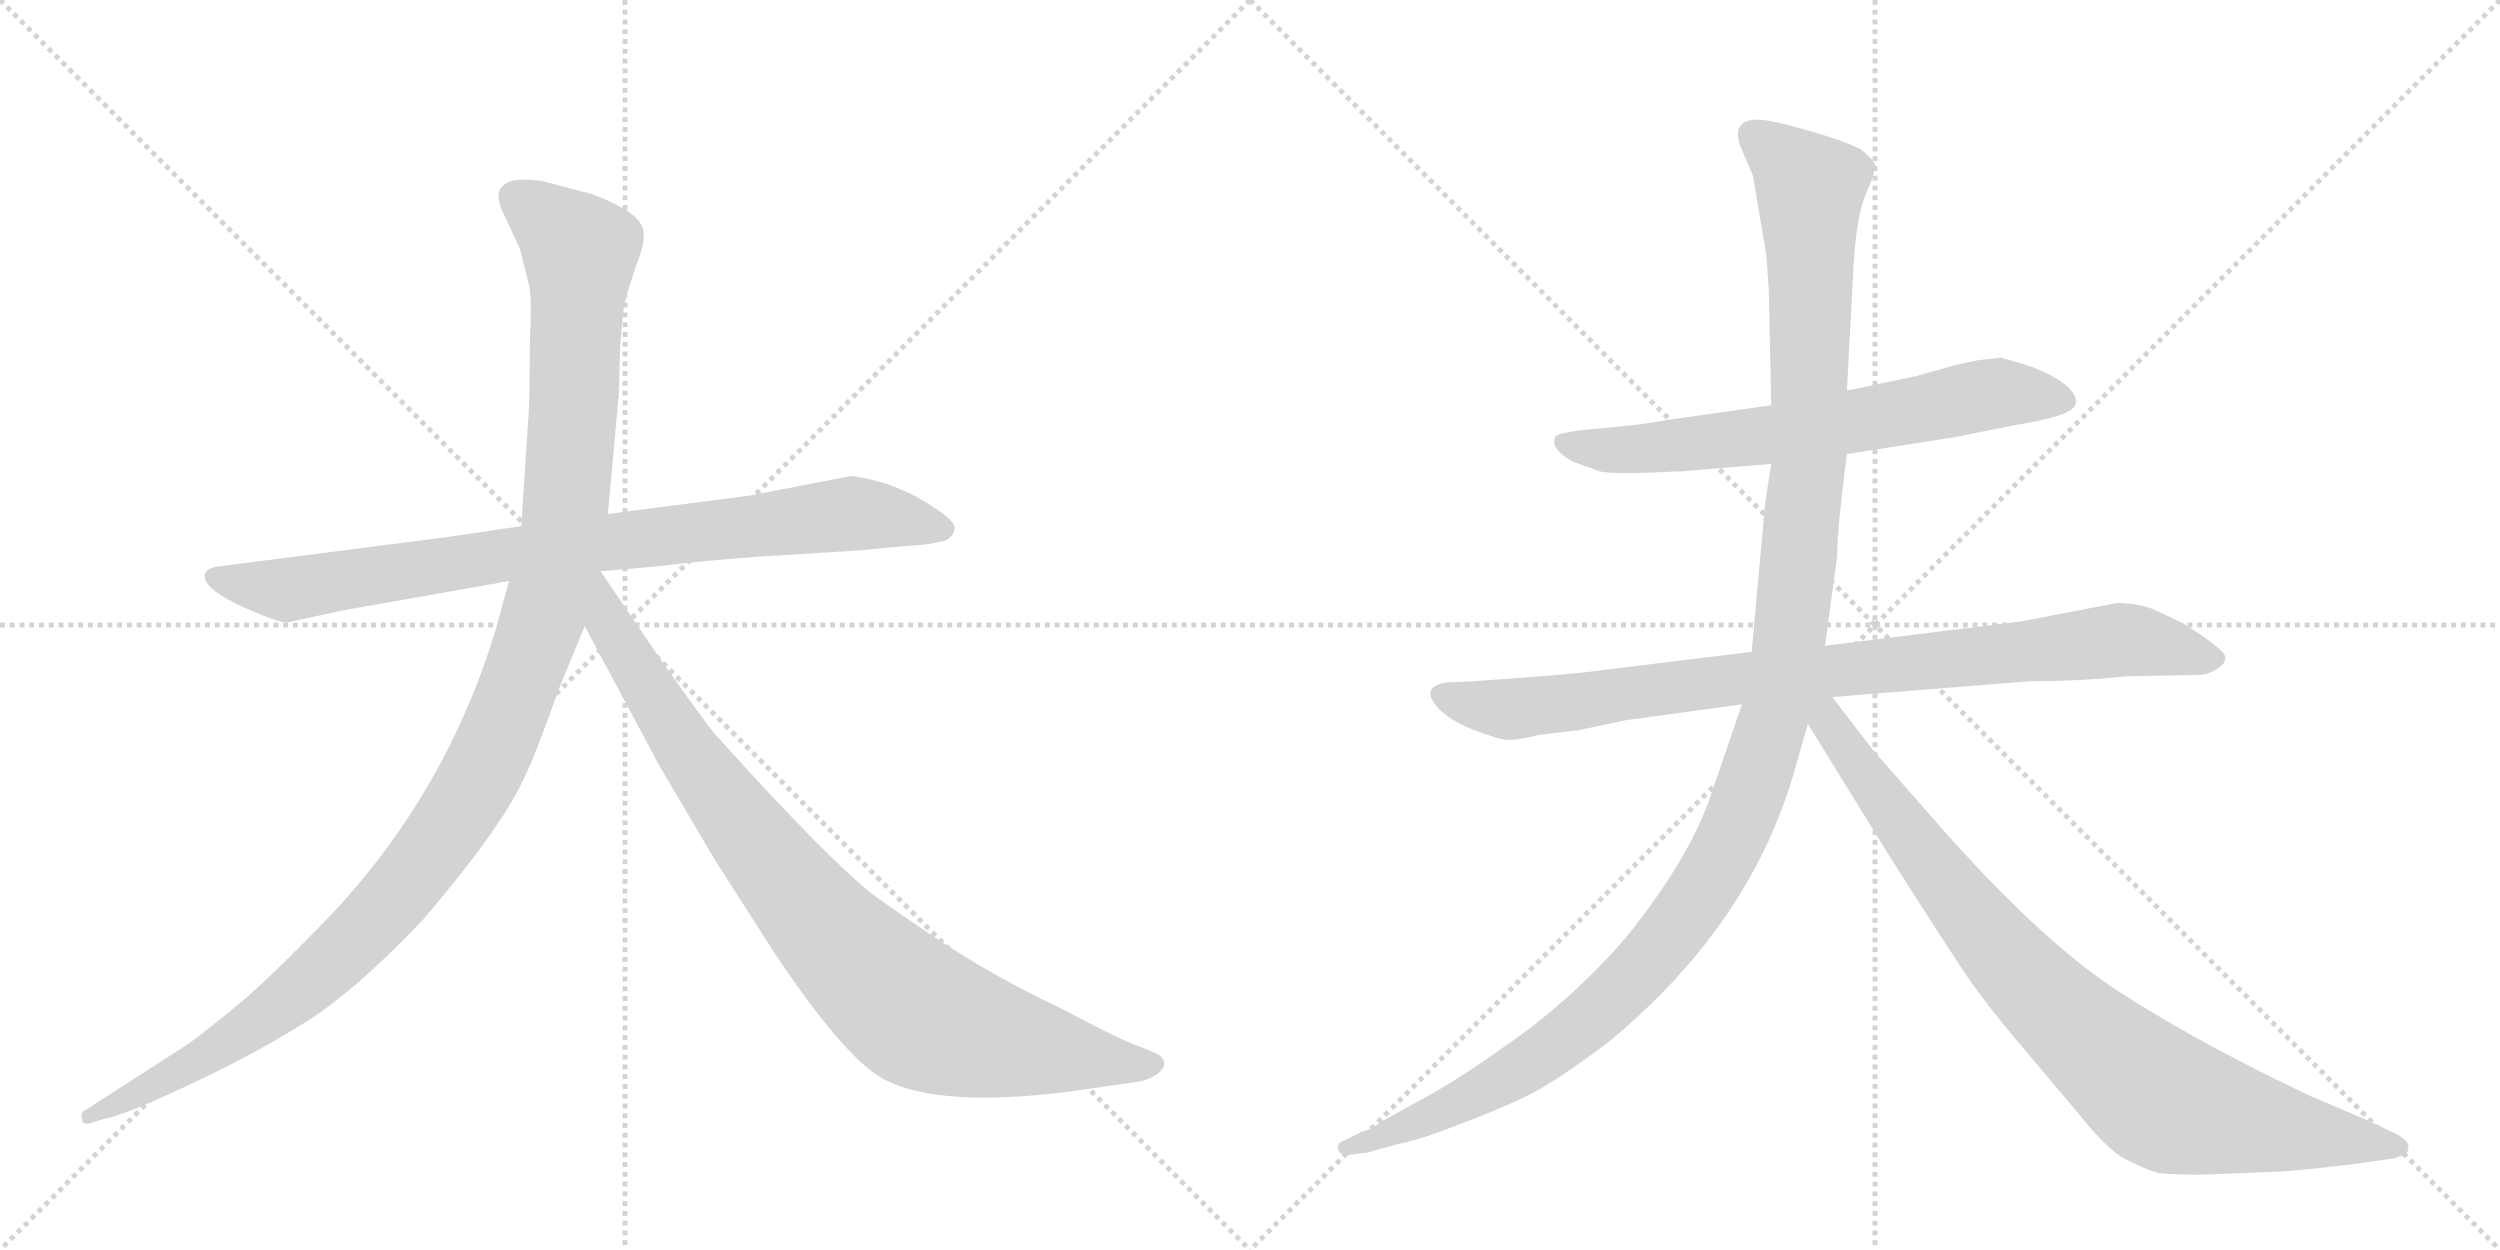 <svg version="1.1" viewBox="0 0 2048 1024" xmlns="http://www.w3.org/2000/svg">
  <g stroke="lightgray" stroke-dasharray="1,1" stroke-width="1" transform="scale(4, 4)">
    <line x1="0" y1="0" x2="256" y2="256"></line>
    <line x1="256" y1="0" x2="0" y2="256"></line>
    <line x1="128" y1="0" x2="128" y2="256"></line>
    <line x1="0" y1="128" x2="256" y2="128"></line>
    <line x1="256" y1="0" x2="512" y2="256"></line>
    <line x1="512" y1="0" x2="256" y2="256"></line>
    <line x1="384" y1="0" x2="384" y2="256"></line>
    <line x1="256" y1="128" x2="512" y2="128"></line>
  </g>
<g transform="scale(1, -1) translate(0, -850)">
   <style type="text/css">
    @keyframes keyframes0 {
      from {
       stroke: black;
       stroke-dashoffset: 858;
       stroke-width: 128;
       }
       74% {
       animation-timing-function: step-end;
       stroke: black;
       stroke-dashoffset: 0;
       stroke-width: 128;
       }
       to {
       stroke: black;
       stroke-width: 1024;
       }
       }
       #make-me-a-hanzi-animation-0 {
         animation: keyframes0 0.948s both;
         animation-delay: 0s;
         animation-timing-function: linear;
       }
    @keyframes keyframes1 {
      from {
       stroke: black;
       stroke-dashoffset: 1197;
       stroke-width: 128;
       }
       80% {
       animation-timing-function: step-end;
       stroke: black;
       stroke-dashoffset: 0;
       stroke-width: 128;
       }
       to {
       stroke: black;
       stroke-width: 1024;
       }
       }
       #make-me-a-hanzi-animation-1 {
         animation: keyframes1 1.224s both;
         animation-delay: 0.948s;
         animation-timing-function: linear;
       }
    @keyframes keyframes2 {
      from {
       stroke: black;
       stroke-dashoffset: 899;
       stroke-width: 128;
       }
       75% {
       animation-timing-function: step-end;
       stroke: black;
       stroke-dashoffset: 0;
       stroke-width: 128;
       }
       to {
       stroke: black;
       stroke-width: 1024;
       }
       }
       #make-me-a-hanzi-animation-2 {
         animation: keyframes2 0.982s both;
         animation-delay: 2.172s;
         animation-timing-function: linear;
       }
    @keyframes keyframes3 {
      from {
       stroke: black;
       stroke-dashoffset: 673;
       stroke-width: 128;
       }
       69% {
       animation-timing-function: step-end;
       stroke: black;
       stroke-dashoffset: 0;
       stroke-width: 128;
       }
       to {
       stroke: black;
       stroke-width: 1024;
       }
       }
       #make-me-a-hanzi-animation-3 {
         animation: keyframes3 0.798s both;
         animation-delay: 3.154s;
         animation-timing-function: linear;
       }
    @keyframes keyframes4 {
      from {
       stroke: black;
       stroke-dashoffset: 896;
       stroke-width: 128;
       }
       74% {
       animation-timing-function: step-end;
       stroke: black;
       stroke-dashoffset: 0;
       stroke-width: 128;
       }
       to {
       stroke: black;
       stroke-width: 1024;
       }
       }
       #make-me-a-hanzi-animation-4 {
         animation: keyframes4 0.979s both;
         animation-delay: 3.952s;
         animation-timing-function: linear;
       }
    @keyframes keyframes5 {
      from {
       stroke: black;
       stroke-dashoffset: 1276;
       stroke-width: 128;
       }
       81% {
       animation-timing-function: step-end;
       stroke: black;
       stroke-dashoffset: 0;
       stroke-width: 128;
       }
       to {
       stroke: black;
       stroke-width: 1024;
       }
       }
       #make-me-a-hanzi-animation-5 {
         animation: keyframes5 1.288s both;
         animation-delay: 4.931s;
         animation-timing-function: linear;
       }
    @keyframes keyframes6 {
      from {
       stroke: black;
       stroke-dashoffset: 877;
       stroke-width: 128;
       }
       74% {
       animation-timing-function: step-end;
       stroke: black;
       stroke-dashoffset: 0;
       stroke-width: 128;
       }
       to {
       stroke: black;
       stroke-width: 1024;
       }
       }
       #make-me-a-hanzi-animation-6 {
         animation: keyframes6 0.964s both;
         animation-delay: 6.219s;
         animation-timing-function: linear;
       }
</style>
<path d="M 366 410 L 179 386 Q 170 385 168 380 Q 164 367 210 348 Q 229 340 235 340 L 281 350 L 417 374 L 492 382 L 538 386 Q 579 391 622 394 L 702 399 L 745 403 Q 757 403 774 407 Q 781 410 782 417 Q 783 423 764 435 Q 746 447 725 454 Q 704 460 697 460 L 614 444 L 498 429 L 427 419 L 366 410 Z" fill="lightgray"></path> 
<path d="M 417 374 L 406 334 Q 363 192 258 87 Q 226 54 201 32 Q 166 3 153 -6 L 69 -60 Q 66 -61 67 -67 Q 68 -72 74 -70 L 84 -67 Q 101 -64 152 -40 Q 204 -16 246 10 Q 288 35 346 96 Q 411 172 429 212 Q 437 227 458 286 L 479 337 L 498 429 L 507 528 L 508 565 Q 510 594 512 603 Q 514 611 521 632 Q 529 652 527 661 Q 525 676 485 691 L 443 702 Q 423 704 417 701 Q 402 695 413 674 L 426 646 L 433 618 Q 436 610 434 568 Q 434 522 433 510 L 427 419 L 417 374 Z" fill="lightgray"></path> 
<path d="M 479 337 L 540 223 L 586 145 L 634 70 Q 690 -14 722 -33 Q 770 -60 892 -42 L 933 -36 Q 940 -35 948 -30 Q 959 -21 949 -14 Q 946 -12 930 -6 Q 914 0 873 22 Q 827 44 796 63 Q 766 81 718 115 Q 681 143 589 245 Q 584 249 541 310 L 492 382 C 475 407 449 393 479 337 Z" fill="lightgray"></path> 
<path d="M 1513 478 L 1602 492 L 1652 502 Q 1696 509 1700 518 Q 1704 529 1681 542 Q 1669 548 1660 551 L 1639 557 L 1621 555 L 1602 551 L 1570 542 L 1513 530 L 1451 518 L 1366 506 Q 1346 502 1310 499 Q 1275 496 1274 492 Q 1270 482 1288 472 L 1310 464 Q 1320 461 1379 464 L 1451 470 L 1513 478 Z" fill="lightgray"></path> 
<path d="M 1734 356 L 1656 341 L 1495 321 L 1435 316 L 1312 301 Q 1295 298 1208 292 L 1186 291 Q 1175 290 1172 284 Q 1170 278 1180 268 Q 1191 258 1210 251 Q 1229 244 1234 244 Q 1240 243 1261 248 L 1294 252 L 1332 260 L 1427 273 L 1501 279 L 1664 292 Q 1706 292 1742 296 L 1799 297 Q 1809 297 1816 302 Q 1823 306 1823 311 Q 1824 315 1807 327 Q 1790 339 1785 341 L 1766 350 Q 1753 356 1734 356 Z" fill="lightgray"></path> 
<path d="M 1495 321 L 1505 394 Q 1505 417 1513 478 L 1513 530 L 1518 624 Q 1520 670 1528 690 Q 1537 710 1536 715 Q 1535 719 1524 728 Q 1507 736 1478 744 Q 1450 752 1440 752 Q 1419 752 1425 732 L 1436 706 L 1447 641 L 1449 612 L 1451 518 L 1451 470 L 1446 438 L 1435 316 L 1427 273 L 1402 200 Q 1385 148 1332 82 Q 1286 29 1230 -9 Q 1201 -30 1173 -46 L 1133 -68 Q 1122 -76 1116 -77 L 1102 -84 Q 1095 -86 1096 -91 Q 1097 -97 1106 -96 L 1121 -94 L 1146 -87 Q 1163 -84 1201 -69 Q 1240 -54 1258 -44 Q 1277 -34 1316 -5 Q 1432 90 1469 215 L 1481 257 C 1492 297 1487 262 1495 321 Z" fill="lightgray"></path> 
<path d="M 1481 257 L 1547 150 Q 1601 65 1615 45 Q 1630 24 1651 -1 L 1700 -59 Q 1727 -93 1742 -100 Q 1758 -108 1768 -111 Q 1791 -113 1811 -112 L 1861 -110 Q 1875 -110 1925 -104 L 1961 -99 L 1970 -96 Q 1973 -94 1973 -89 Q 1973 -85 1965 -80 L 1940 -68 L 1893 -48 Q 1804 -6 1740 35 Q 1676 75 1591 171 L 1534 236 L 1501 279 C 1483 303 1465 283 1481 257 Z" fill="lightgray"></path> 
      <clipPath id="make-me-a-hanzi-clip-0">
      <path d="M 366 410 L 179 386 Q 170 385 168 380 Q 164 367 210 348 Q 229 340 235 340 L 281 350 L 417 374 L 492 382 L 538 386 Q 579 391 622 394 L 702 399 L 745 403 Q 757 403 774 407 Q 781 410 782 417 Q 783 423 764 435 Q 746 447 725 454 Q 704 460 697 460 L 614 444 L 498 429 L 427 419 L 366 410 Z" fill="lightgray"></path>
      </clipPath>
      <path clip-path="url(#make-me-a-hanzi-clip-0)" d="M 176 378 L 236 367 L 494 406 L 698 429 L 772 417 " fill="none" id="make-me-a-hanzi-animation-0" stroke-dasharray="730 1460" stroke-linecap="round"></path>

      <clipPath id="make-me-a-hanzi-clip-1">
      <path d="M 417 374 L 406 334 Q 363 192 258 87 Q 226 54 201 32 Q 166 3 153 -6 L 69 -60 Q 66 -61 67 -67 Q 68 -72 74 -70 L 84 -67 Q 101 -64 152 -40 Q 204 -16 246 10 Q 288 35 346 96 Q 411 172 429 212 Q 437 227 458 286 L 479 337 L 498 429 L 507 528 L 508 565 Q 510 594 512 603 Q 514 611 521 632 Q 529 652 527 661 Q 525 676 485 691 L 443 702 Q 423 704 417 701 Q 402 695 413 674 L 426 646 L 433 618 Q 436 610 434 568 Q 434 522 433 510 L 427 419 L 417 374 Z" fill="lightgray"></path>
      </clipPath>
      <path clip-path="url(#make-me-a-hanzi-clip-1)" d="M 424 686 L 475 645 L 471 535 L 463 428 L 451 367 L 401 230 L 355 154 L 265 55 L 180 -8 L 72 -65 " fill="none" id="make-me-a-hanzi-animation-1" stroke-dasharray="1069 2138" stroke-linecap="round"></path>

      <clipPath id="make-me-a-hanzi-clip-2">
      <path d="M 479 337 L 540 223 L 586 145 L 634 70 Q 690 -14 722 -33 Q 770 -60 892 -42 L 933 -36 Q 940 -35 948 -30 Q 959 -21 949 -14 Q 946 -12 930 -6 Q 914 0 873 22 Q 827 44 796 63 Q 766 81 718 115 Q 681 143 589 245 Q 584 249 541 310 L 492 382 C 475 407 449 393 479 337 Z" fill="lightgray"></path>
      </clipPath>
      <path clip-path="url(#make-me-a-hanzi-clip-2)" d="M 491 373 L 498 339 L 584 205 L 657 111 L 727 39 L 763 14 L 805 0 L 945 -22 " fill="none" id="make-me-a-hanzi-animation-2" stroke-dasharray="771 1542" stroke-linecap="round"></path>

      <clipPath id="make-me-a-hanzi-clip-3">
      <path d="M 1513 478 L 1602 492 L 1652 502 Q 1696 509 1700 518 Q 1704 529 1681 542 Q 1669 548 1660 551 L 1639 557 L 1621 555 L 1602 551 L 1570 542 L 1513 530 L 1451 518 L 1366 506 Q 1346 502 1310 499 Q 1275 496 1274 492 Q 1270 482 1288 472 L 1310 464 Q 1320 461 1379 464 L 1451 470 L 1513 478 Z" fill="lightgray"></path>
      </clipPath>
      <path clip-path="url(#make-me-a-hanzi-clip-3)" d="M 1279 488 L 1348 482 L 1456 494 L 1637 528 L 1692 522 " fill="none" id="make-me-a-hanzi-animation-3" stroke-dasharray="545 1090" stroke-linecap="round"></path>

      <clipPath id="make-me-a-hanzi-clip-4">
      <path d="M 1734 356 L 1656 341 L 1495 321 L 1435 316 L 1312 301 Q 1295 298 1208 292 L 1186 291 Q 1175 290 1172 284 Q 1170 278 1180 268 Q 1191 258 1210 251 Q 1229 244 1234 244 Q 1240 243 1261 248 L 1294 252 L 1332 260 L 1427 273 L 1501 279 L 1664 292 Q 1706 292 1742 296 L 1799 297 Q 1809 297 1816 302 Q 1823 306 1823 311 Q 1824 315 1807 327 Q 1790 339 1785 341 L 1766 350 Q 1753 356 1734 356 Z" fill="lightgray"></path>
      </clipPath>
      <path clip-path="url(#make-me-a-hanzi-clip-4)" d="M 1182 282 L 1212 272 L 1248 270 L 1430 295 L 1738 326 L 1815 310 " fill="none" id="make-me-a-hanzi-animation-4" stroke-dasharray="768 1536" stroke-linecap="round"></path>

      <clipPath id="make-me-a-hanzi-clip-5">
      <path d="M 1495 321 L 1505 394 Q 1505 417 1513 478 L 1513 530 L 1518 624 Q 1520 670 1528 690 Q 1537 710 1536 715 Q 1535 719 1524 728 Q 1507 736 1478 744 Q 1450 752 1440 752 Q 1419 752 1425 732 L 1436 706 L 1447 641 L 1449 612 L 1451 518 L 1451 470 L 1446 438 L 1435 316 L 1427 273 L 1402 200 Q 1385 148 1332 82 Q 1286 29 1230 -9 Q 1201 -30 1173 -46 L 1133 -68 Q 1122 -76 1116 -77 L 1102 -84 Q 1095 -86 1096 -91 Q 1097 -97 1106 -96 L 1121 -94 L 1146 -87 Q 1163 -84 1201 -69 Q 1240 -54 1258 -44 Q 1277 -34 1316 -5 Q 1432 90 1469 215 L 1481 257 C 1492 297 1487 262 1495 321 Z" fill="lightgray"></path>
      </clipPath>
      <path clip-path="url(#make-me-a-hanzi-clip-5)" d="M 1437 739 L 1483 694 L 1482 472 L 1464 288 L 1425 176 L 1398 125 L 1363 77 L 1295 9 L 1204 -50 L 1103 -90 " fill="none" id="make-me-a-hanzi-animation-5" stroke-dasharray="1148 2296" stroke-linecap="round"></path>

      <clipPath id="make-me-a-hanzi-clip-6">
      <path d="M 1481 257 L 1547 150 Q 1601 65 1615 45 Q 1630 24 1651 -1 L 1700 -59 Q 1727 -93 1742 -100 Q 1758 -108 1768 -111 Q 1791 -113 1811 -112 L 1861 -110 Q 1875 -110 1925 -104 L 1961 -99 L 1970 -96 Q 1973 -94 1973 -89 Q 1973 -85 1965 -80 L 1940 -68 L 1893 -48 Q 1804 -6 1740 35 Q 1676 75 1591 171 L 1534 236 L 1501 279 C 1483 303 1465 283 1481 257 Z" fill="lightgray"></path>
      </clipPath>
      <path clip-path="url(#make-me-a-hanzi-clip-6)" d="M 1500 270 L 1502 254 L 1525 219 L 1621 92 L 1747 -33 L 1791 -58 L 1964 -89 " fill="none" id="make-me-a-hanzi-animation-6" stroke-dasharray="749 1498" stroke-linecap="round"></path>

</g>
</svg>
